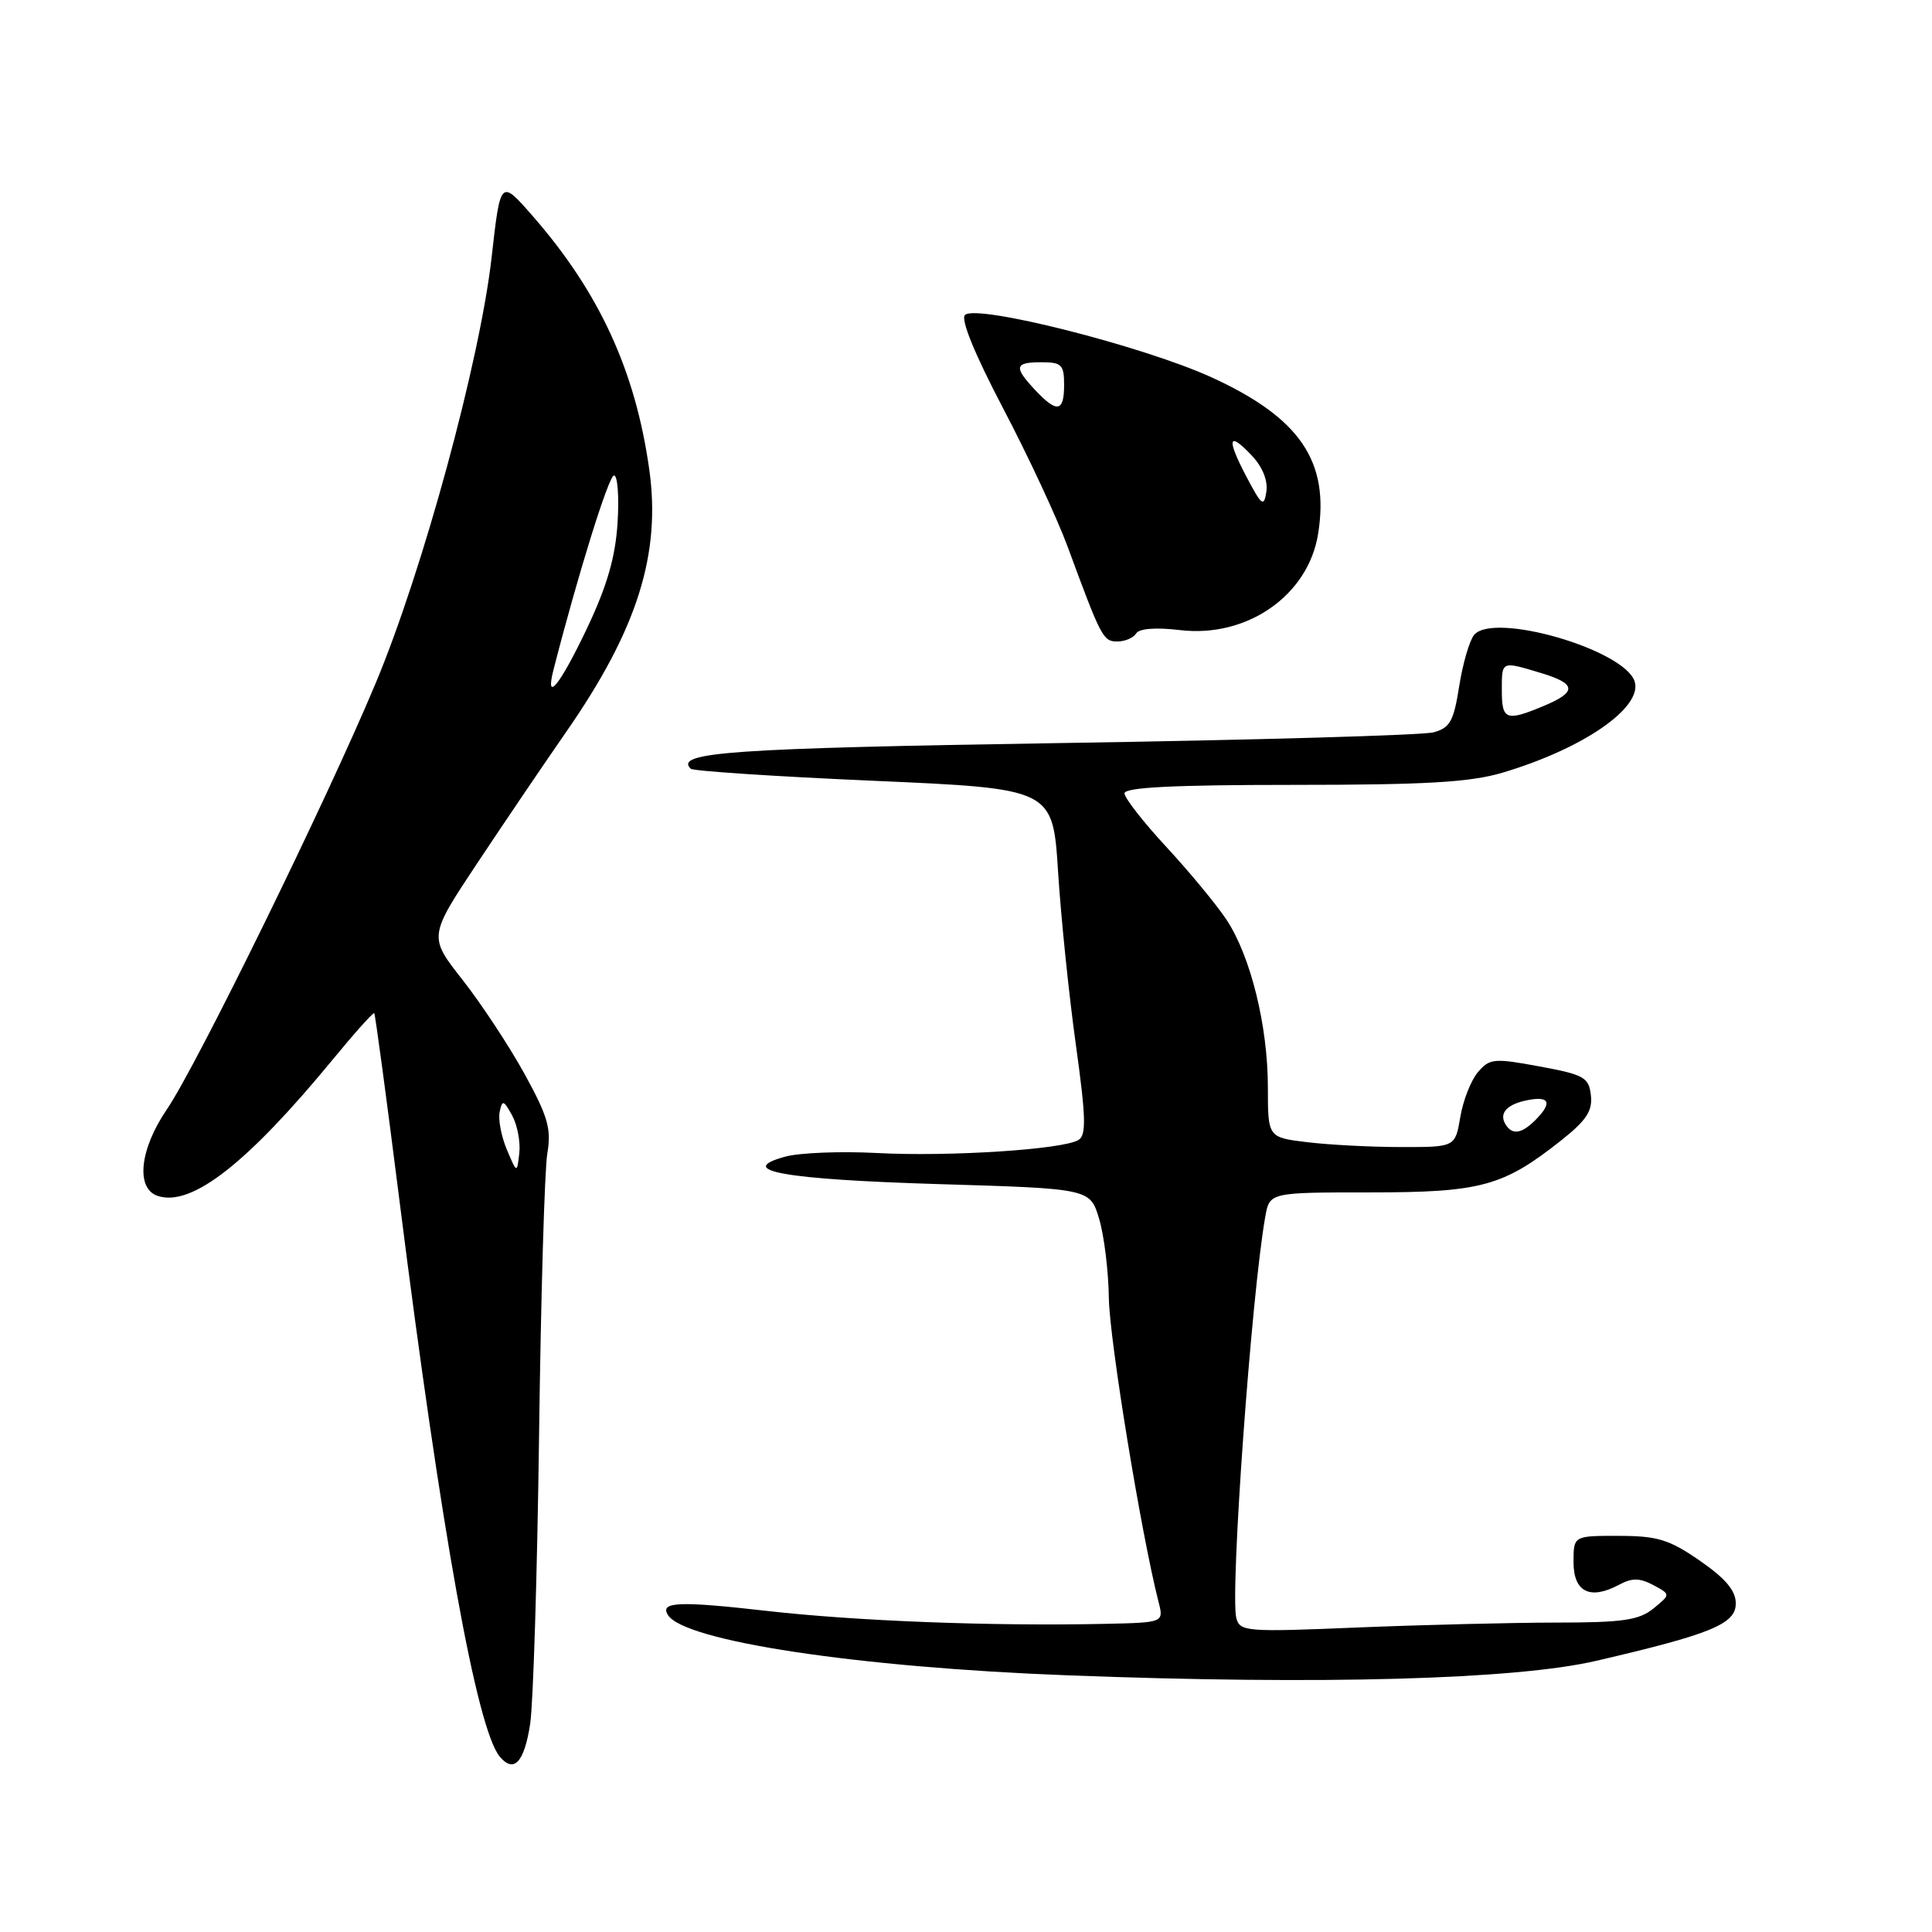 <?xml version="1.0" encoding="UTF-8" standalone="no"?>
<!DOCTYPE svg PUBLIC "-//W3C//DTD SVG 1.1//EN" "http://www.w3.org/Graphics/SVG/1.1/DTD/svg11.dtd" >
<svg xmlns="http://www.w3.org/2000/svg" xmlns:xlink="http://www.w3.org/1999/xlink" version="1.1" viewBox="0 0 256 256">
 <g >
 <path fill="currentColor"
d=" M 70.25 228.42 C 70.66 225.71 71.19 208.48 71.43 190.12 C 71.67 171.76 72.16 154.99 72.52 152.86 C 73.08 149.58 72.61 147.96 69.50 142.29 C 67.47 138.61 63.78 133.01 61.30 129.85 C 56.78 124.10 56.78 124.10 63.29 114.30 C 66.87 108.91 72.15 101.12 75.01 97.00 C 84.45 83.42 87.62 73.39 86.02 62.13 C 84.17 49.07 79.40 38.72 70.58 28.62 C 66.31 23.73 66.31 23.73 65.14 34.12 C 63.58 47.85 56.04 75.55 49.79 90.50 C 43.30 106.03 26.06 141.21 22.11 147.00 C 18.48 152.32 17.95 157.53 20.94 158.48 C 25.43 159.91 32.80 154.13 44.21 140.25 C 47.03 136.82 49.45 134.12 49.59 134.25 C 49.72 134.39 51.22 145.53 52.92 159.00 C 58.47 202.99 63.17 229.09 66.22 232.76 C 68.09 235.01 69.47 233.52 70.25 228.42 Z  M 211.50 220.07 C 226.71 216.54 230.00 215.19 230.00 212.47 C 230.00 210.77 228.66 209.17 225.25 206.81 C 221.18 203.99 219.64 203.52 214.50 203.51 C 208.50 203.50 208.50 203.50 208.50 206.99 C 208.50 210.95 210.69 212.04 214.51 210.00 C 216.26 209.06 217.25 209.07 219.07 210.03 C 221.38 211.27 221.38 211.27 219.08 213.14 C 217.16 214.69 215.02 215.00 206.14 215.00 C 200.29 215.01 188.48 215.30 179.91 215.65 C 165.13 216.27 164.29 216.20 163.82 214.40 C 162.97 211.13 165.82 171.56 167.65 161.25 C 168.22 158.00 168.22 158.00 181.50 158.00 C 196.24 158.00 199.17 157.20 206.85 151.12 C 210.21 148.46 211.04 147.19 210.80 145.13 C 210.53 142.75 209.90 142.40 204.00 141.31 C 197.97 140.19 197.38 140.25 195.84 142.06 C 194.92 143.13 193.87 145.80 193.50 148.00 C 192.82 152.00 192.82 152.00 185.66 151.99 C 181.72 151.99 176.14 151.70 173.25 151.35 C 168.00 150.72 168.00 150.72 168.00 144.07 C 168.00 135.97 165.73 126.74 162.54 121.90 C 161.23 119.91 157.65 115.58 154.58 112.26 C 151.51 108.95 149.00 105.73 149.00 105.12 C 149.00 104.33 155.56 104.00 171.32 104.00 C 188.92 104.00 194.78 103.66 199.07 102.39 C 209.76 99.22 217.69 93.75 216.60 90.30 C 215.25 86.07 197.86 81.03 195.32 84.14 C 194.71 84.89 193.82 87.94 193.35 90.93 C 192.62 95.58 192.13 96.45 189.94 97.04 C 188.53 97.42 166.25 98.06 140.44 98.46 C 96.89 99.15 89.34 99.67 91.52 101.86 C 91.84 102.17 102.76 102.89 115.80 103.46 C 139.50 104.50 139.50 104.50 140.20 115.50 C 140.58 121.55 141.64 131.85 142.55 138.38 C 143.89 148.01 143.96 150.41 142.91 151.05 C 140.88 152.31 125.74 153.29 116.20 152.78 C 111.41 152.53 105.95 152.74 104.05 153.26 C 97.31 155.11 103.85 156.28 124.39 156.90 C 144.44 157.50 144.44 157.50 145.64 161.50 C 146.30 163.70 146.88 168.43 146.93 172.00 C 147.00 177.51 151.22 203.28 153.51 212.25 C 154.22 215.00 154.22 215.00 146.36 215.17 C 131.38 215.49 113.44 214.80 101.58 213.45 C 89.96 212.13 87.41 212.24 88.50 213.99 C 90.64 217.46 113.67 220.94 141.50 221.99 C 175.03 223.27 200.78 222.56 211.50 220.07 Z  M 150.54 83.94 C 150.94 83.28 153.14 83.11 156.35 83.49 C 165.22 84.55 173.33 78.92 174.65 70.78 C 176.21 61.16 172.27 55.36 160.52 49.99 C 151.44 45.85 129.34 40.26 127.86 41.74 C 127.27 42.33 129.17 46.96 132.91 54.09 C 136.21 60.37 140.07 68.65 141.49 72.50 C 145.92 84.52 146.17 85.00 148.06 85.00 C 149.06 85.00 150.18 84.52 150.54 83.94 Z  M 67.16 152.33 C 66.43 150.59 65.99 148.34 66.21 147.33 C 66.55 145.70 66.73 145.75 67.86 147.80 C 68.55 149.06 68.98 151.31 68.81 152.80 C 68.50 155.50 68.50 155.50 67.16 152.33 Z  M 73.34 88.75 C 76.57 76.15 80.66 63.00 81.36 63.00 C 81.84 63.00 82.05 65.82 81.83 69.28 C 81.54 73.85 80.44 77.65 77.77 83.28 C 74.19 90.80 72.18 93.29 73.34 88.75 Z  M 199.50 149.00 C 198.57 147.50 199.68 146.29 202.49 145.76 C 205.36 145.21 205.70 146.16 203.43 148.43 C 201.62 150.24 200.38 150.42 199.50 149.00 Z  M 199.00 91.50 C 199.00 87.54 198.90 87.59 204.13 89.16 C 208.91 90.59 209.01 91.68 204.53 93.55 C 199.57 95.62 199.00 95.41 199.00 91.50 Z  M 165.15 63.15 C 162.47 58.06 162.75 57.04 165.91 60.41 C 167.30 61.88 168.02 63.71 167.80 65.15 C 167.48 67.24 167.18 67.01 165.15 63.15 Z  M 137.17 51.69 C 134.29 48.61 134.43 48.00 138.00 48.00 C 140.67 48.00 141.00 48.33 141.00 51.00 C 141.00 54.60 140.07 54.77 137.17 51.69 Z "/>
</g>
</svg>